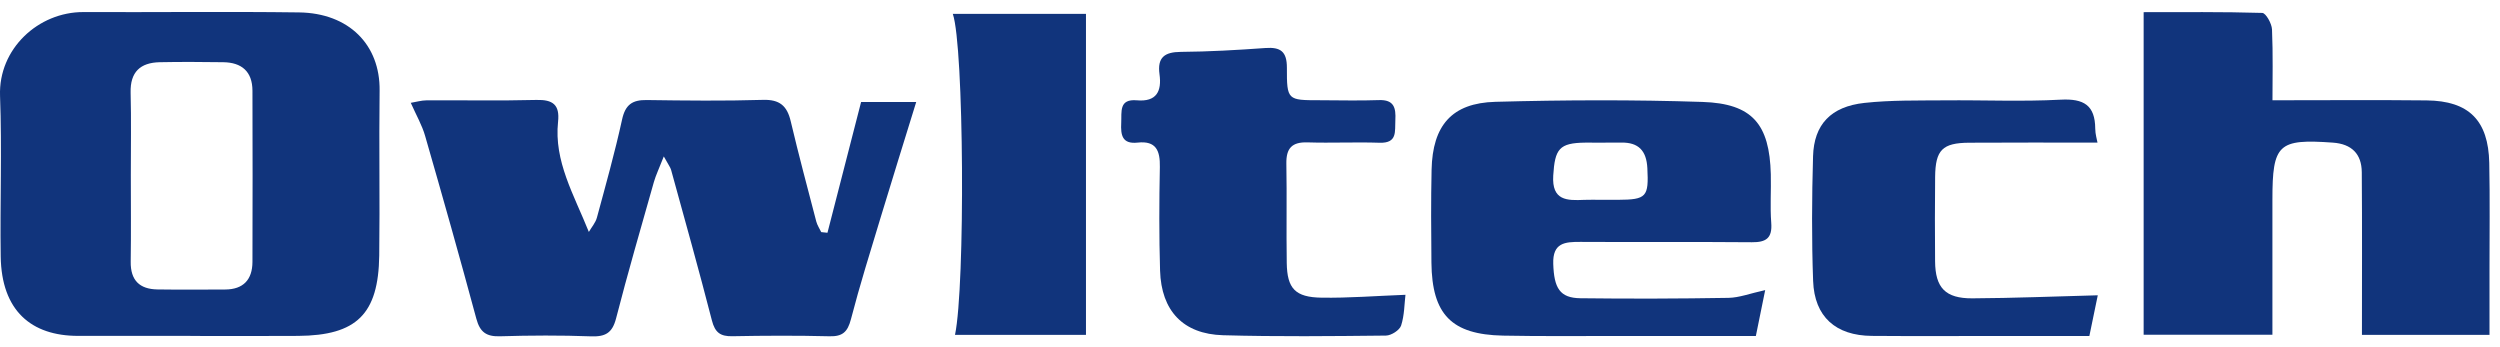 <?xml version="1.0" ?>
<svg xmlns="http://www.w3.org/2000/svg" viewBox="0 0 173 24" version="1.1">
	<!-- Generator: Sketch 51.3 (57544) - http://www.bohemiancoding.com/sketch -->
	<desc>Created with Sketch.</desc>
	<g id="Page-1" stroke="none" stroke-width="1" fill="none" fill-rule="evenodd">
		<g id="pc_top" transform="translate(-39, -26)">
			<g id="Group-18" transform="translate(39, 26)">
				<g id="Group-3" transform="translate(0, 0.101)">
					<polygon id="Clip-2" points="0 0.727 26.269 0.727 26.269 23.152 0 23.152"/>
					<path d="M9.053,12.013 C9.053,14.012 9.075,16.011 9.045,18.009 C9.027,19.298 9.659,19.91 10.898,19.928 C12.457,19.951 14.017,19.939 15.577,19.933 C16.842,19.928 17.465,19.25 17.47,18.019 C17.483,14.07 17.482,10.121 17.47,6.173 C17.465,4.849 16.725,4.219 15.443,4.204 C13.981,4.185 12.518,4.174 11.056,4.204 C9.71,4.233 9.003,4.877 9.039,6.309 C9.088,8.209 9.051,10.111 9.053,12.013 Z M13.171,23.141 C10.588,23.141 8.003,23.138 5.42,23.142 C2.164,23.147 0.103,21.402 0.049,17.647 C-0.005,13.944 0.142,10.235 0.003,6.535 C-0.118,3.281 2.65,0.722 5.778,0.734 C10.75,0.755 15.723,0.691 20.694,0.758 C24.133,0.803 26.309,2.987 26.269,6.17 C26.22,9.972 26.293,13.775 26.243,17.577 C26.189,21.643 24.676,23.114 20.628,23.143 C18.143,23.162 15.657,23.147 13.171,23.147 L13.171,23.141 Z" id="Fill-1" fill="#11347C"/>
				</g>
				<g id="Group-6" transform="translate(28.144, 6.723)">
					<polygon id="Clip-5" points="0.282 0.186 35.258 0.186 35.258 16.555 0.282 16.555"/>
					<path d="M17.791,4.102 C17.459,4.951 17.238,5.405 17.102,5.882 C16.212,9.022 15.3,12.156 14.487,15.315 C14.225,16.33 13.738,16.588 12.748,16.552 C10.654,16.474 8.554,16.485 6.459,16.548 C5.512,16.576 5.07,16.264 4.819,15.332 C3.679,11.101 2.485,6.884 1.272,2.673 C1.06,1.936 0.662,1.253 0.282,0.393 C0.665,0.33 1.015,0.223 1.366,0.221 C3.903,0.206 6.439,0.258 8.975,0.193 C10.116,0.164 10.6,0.525 10.474,1.701 C10.183,4.434 11.572,6.75 12.604,9.327 C12.795,8.999 13.066,8.691 13.162,8.336 C13.773,6.08 14.405,3.826 14.905,1.545 C15.129,0.518 15.615,0.186 16.604,0.2 C19.287,0.238 21.971,0.268 24.651,0.188 C25.808,0.153 26.323,0.599 26.575,1.672 C27.123,3.994 27.741,6.299 28.343,8.607 C28.41,8.863 28.569,9.095 28.685,9.339 C28.829,9.355 28.973,9.37 29.116,9.385 C29.876,6.434 30.635,3.483 31.444,0.336 L35.258,0.336 C34.432,3.016 33.596,5.683 32.787,8.358 C32.082,10.689 31.351,13.015 30.74,15.371 C30.512,16.243 30.165,16.57 29.259,16.547 C27.017,16.491 24.772,16.501 22.529,16.544 C21.706,16.559 21.336,16.289 21.122,15.461 C20.226,11.972 19.251,8.504 18.295,5.03 C18.247,4.857 18.122,4.704 17.791,4.102" id="Fill-4" fill="#11347C"/>
				</g>
				<g id="Group-9" transform="translate(148.167, 0.101)">
					<polygon id="Clip-8" points="0.173 0.736 24.117 0.736 24.117 23.071 0.173 23.071"/>
					<path d="M9.084,23.063 L0.173,23.063 L0.173,0.741 C2.871,0.741 5.629,0.711 8.382,0.793 C8.628,0.8 9.037,1.526 9.056,1.931 C9.131,3.666 9.088,5.405 9.088,6.838 C12.782,6.838 16.271,6.809 19.759,6.847 C22.679,6.878 24.03,8.228 24.09,11.175 C24.14,13.66 24.105,16.147 24.106,18.634 C24.107,20.085 24.106,21.537 24.106,23.071 L15.279,23.071 C15.279,19.284 15.298,15.547 15.268,11.812 C15.257,10.549 14.568,9.861 13.268,9.769 C9.486,9.5 9.084,9.869 9.084,13.715 L9.084,23.063 Z" id="Fill-7" fill="#11347C"/>
				</g>
				<path d="M110.798,13.827 C111.188,13.827 111.577,13.829 111.966,13.827 C113.945,13.818 114.098,13.623 113.997,11.634 C113.936,10.436 113.393,9.843 112.18,9.867 C111.353,9.883 110.525,9.861 109.698,9.87 C107.898,9.89 107.598,10.302 107.484,12.147 C107.377,13.889 108.432,13.884 109.631,13.83 C110.02,13.813 110.409,13.828 110.798,13.827 M122.151,20.075 C121.905,21.282 121.715,22.218 121.505,23.25 C118.242,23.25 115.078,23.253 111.915,23.25 C109.28,23.248 106.645,23.278 104.012,23.225 C100.442,23.153 99.093,21.761 99.055,18.179 C99.034,16.033 99.018,13.884 99.066,11.74 C99.135,8.679 100.464,7.128 103.481,7.046 C108.258,6.915 113.044,6.896 117.819,7.054 C121.265,7.168 122.452,8.594 122.54,12.055 C122.568,13.177 122.484,14.305 122.57,15.421 C122.65,16.477 122.221,16.772 121.228,16.763 C117.276,16.728 113.324,16.763 109.371,16.739 C108.29,16.733 107.439,16.798 107.485,18.255 C107.538,19.933 107.934,20.62 109.361,20.638 C112.776,20.681 116.192,20.669 119.606,20.612 C120.358,20.6 121.106,20.305 122.151,20.075" id="Fill-10" fill="#11347C"/>
				<path d="M97.258,20.4 C97.181,21.04 97.187,21.824 96.956,22.53 C96.85,22.851 96.274,23.218 95.907,23.222 C92.151,23.262 88.392,23.304 84.637,23.198 C81.874,23.12 80.361,21.512 80.277,18.727 C80.206,16.339 80.215,13.946 80.262,11.556 C80.284,10.431 80.008,9.726 78.726,9.868 C77.655,9.985 77.545,9.352 77.589,8.509 C77.629,7.736 77.412,6.832 78.675,6.942 C80.039,7.061 80.401,6.308 80.238,5.139 C80.078,3.971 80.587,3.599 81.716,3.59 C83.665,3.575 85.617,3.463 87.562,3.323 C88.614,3.248 89.056,3.562 89.053,4.69 C89.046,6.936 89.101,6.936 91.316,6.936 C92.683,6.937 94.05,6.977 95.414,6.927 C96.476,6.888 96.602,7.467 96.558,8.316 C96.516,9.093 96.718,9.921 95.457,9.878 C93.799,9.822 92.137,9.906 90.48,9.853 C89.4,9.819 88.998,10.262 89.016,11.322 C89.058,13.614 89.007,15.908 89.043,18.201 C89.07,19.968 89.628,20.572 91.452,20.599 C93.328,20.627 95.205,20.478 97.258,20.4" id="Fill-12" fill="#11347C"/>
				<path d="M75.149,23.175 L66.086,23.175 C66.802,19.742 66.71,3.198 65.934,0.96 L75.149,0.96 L75.149,23.175 Z" id="Fill-14" fill="#11347C"/>
				<path d="M145.166,20.434 C145.003,21.221 144.809,22.163 144.584,23.25 C142.47,23.25 140.388,23.251 138.305,23.25 C135.381,23.25 132.456,23.267 129.533,23.244 C127.028,23.224 125.558,21.922 125.468,19.441 C125.364,16.57 125.38,13.691 125.463,10.817 C125.526,8.611 126.698,7.374 129.02,7.121 C130.854,6.921 132.716,6.961 134.565,6.944 C137.246,6.918 139.932,7.04 142.604,6.897 C144.199,6.813 144.982,7.283 144.991,8.908 C144.993,9.282 145.11,9.656 145.147,9.87 C142.149,9.87 139.207,9.855 136.263,9.876 C134.412,9.889 133.932,10.378 133.911,12.235 C133.89,14.185 133.893,16.134 133.908,18.083 C133.922,19.912 134.616,20.655 136.487,20.645 C139.333,20.63 142.179,20.512 145.166,20.434" id="Fill-16" fill="#11347C"/>
			</g>
		</g>
	</g>
</svg>